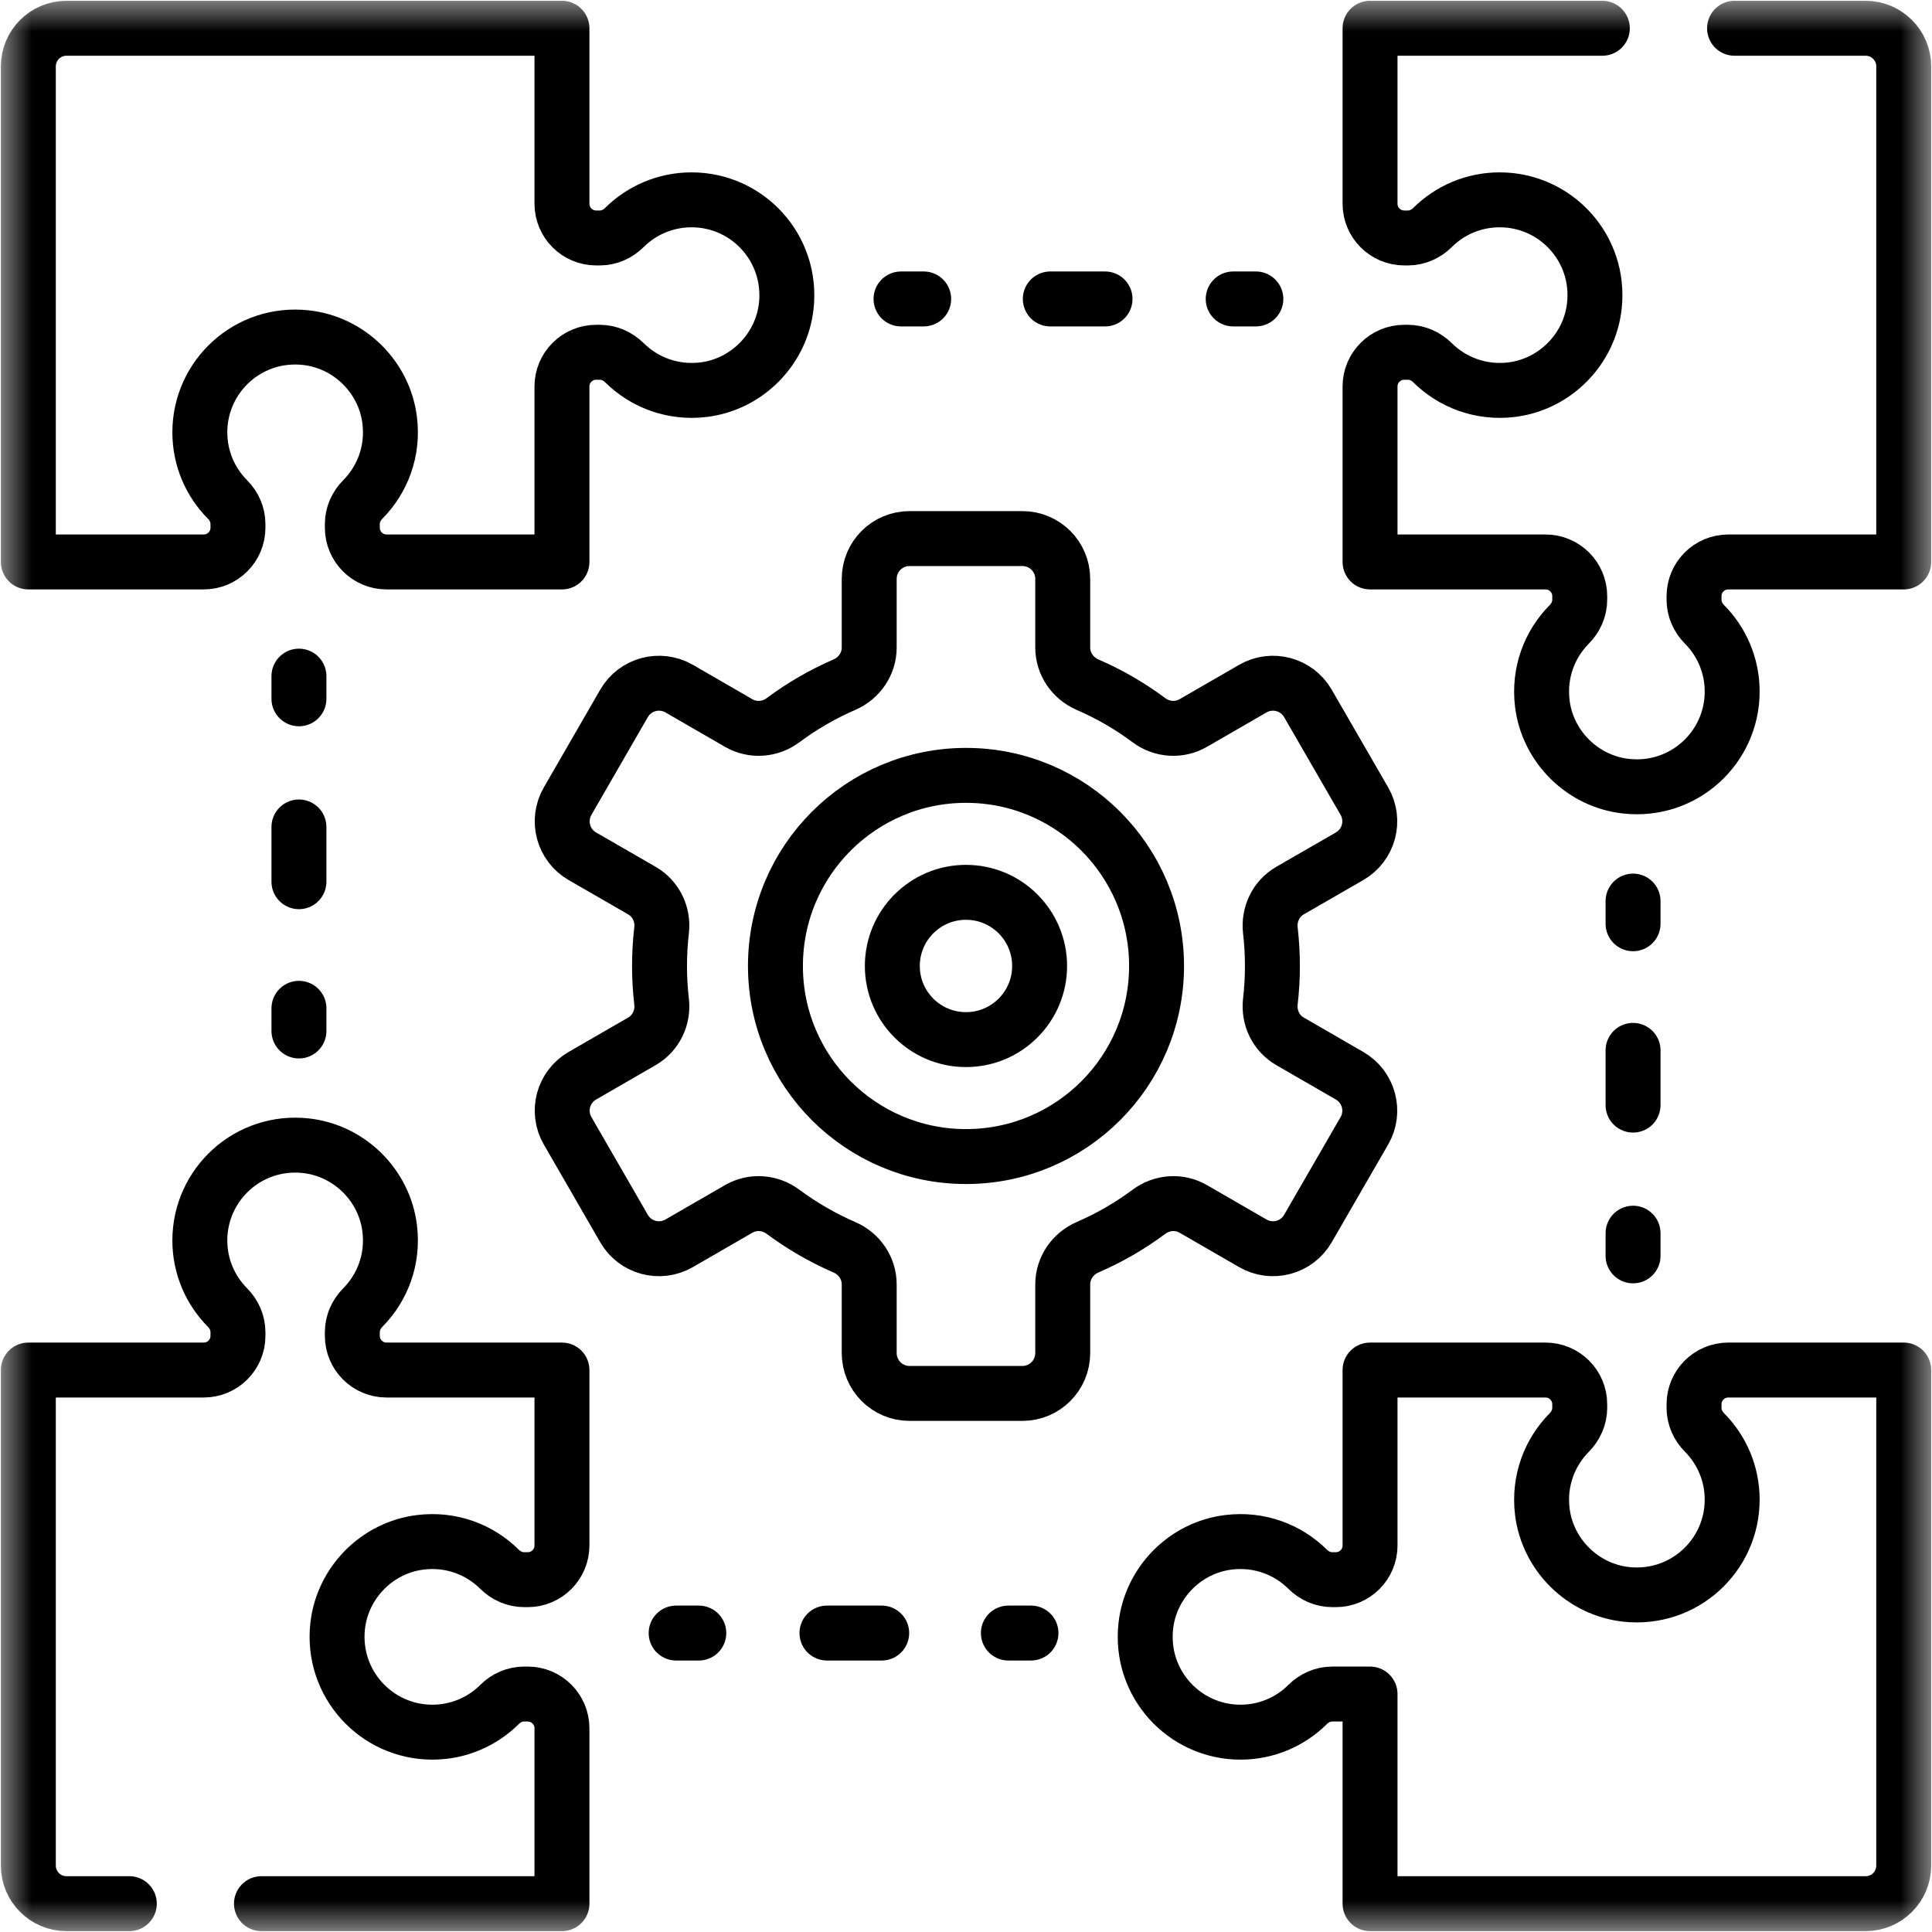 <svg width="30" height="30" viewBox="0 0 30 30" fill="none" xmlns="http://www.w3.org/2000/svg">
<mask id="mask0_0_189" style="mask-type:luminance" maskUnits="userSpaceOnUse" x="0" y="0" width="30" height="30">
<path d="M0 0H30V30H0V0Z" fill="white"/>
</mask>
<g mask="url(#mask0_0_189)">
<path d="M24.881 0.439H21.274V3.163C21.274 3.457 21.512 3.695 21.806 3.695H21.863C22.006 3.695 22.142 3.634 22.244 3.533C22.511 3.267 22.88 3.103 23.287 3.103C24.16 3.103 24.856 3.858 24.757 4.751C24.683 5.424 24.145 5.968 23.473 6.051C22.994 6.109 22.553 5.938 22.245 5.633C22.143 5.532 22.007 5.47 21.862 5.47H21.806C21.512 5.47 21.274 5.708 21.274 6.001V8.726H23.998C24.292 8.726 24.53 8.963 24.53 9.257V9.313C24.53 9.458 24.468 9.594 24.367 9.696C24.061 10.004 23.891 10.445 23.949 10.925C24.032 11.597 24.576 12.134 25.249 12.208C26.142 12.307 26.897 11.611 26.897 10.738C26.897 10.331 26.733 9.962 26.467 9.695C26.366 9.593 26.305 9.457 26.305 9.314V9.257C26.305 8.963 26.543 8.726 26.837 8.726H29.561V1.031C29.561 0.704 29.296 0.439 28.969 0.439H26.934" stroke="black" stroke-width="0.853" stroke-miterlimit="10" stroke-linecap="round" stroke-linejoin="round"/>
<path d="M23.949 23.473C23.891 22.994 24.062 22.553 24.367 22.245C24.468 22.142 24.53 22.006 24.53 21.862V21.805C24.53 21.512 24.292 21.274 23.999 21.274H21.274V23.998C21.274 24.291 21.037 24.529 20.743 24.529H20.687C20.542 24.529 20.406 24.468 20.304 24.366C19.996 24.061 19.555 23.89 19.075 23.949C18.403 24.031 17.866 24.576 17.792 25.249C17.693 26.141 18.389 26.897 19.262 26.897C19.669 26.897 20.038 26.733 20.305 26.467C20.407 26.365 20.543 26.305 20.686 26.305H21.274V29.56H28.969C29.296 29.56 29.561 29.295 29.561 28.968V21.274H26.837C26.543 21.274 26.305 21.512 26.305 21.805V21.862C26.305 22.006 26.366 22.141 26.467 22.243C26.733 22.511 26.897 22.879 26.897 23.286C26.897 24.159 26.142 24.855 25.249 24.757C24.576 24.682 24.032 24.145 23.949 23.473Z" stroke="black" stroke-width="0.853" stroke-miterlimit="10" stroke-linecap="round" stroke-linejoin="round"/>
<path d="M4.06 29.56H8.726V26.836C8.726 26.543 8.488 26.305 8.195 26.305H8.138C7.994 26.305 7.859 26.365 7.757 26.467C7.489 26.733 7.121 26.897 6.714 26.897C5.841 26.897 5.145 26.141 5.243 25.249C5.318 24.576 5.855 24.031 6.527 23.949C7.006 23.89 7.447 24.061 7.755 24.366C7.858 24.468 7.994 24.529 8.138 24.529H8.195C8.488 24.529 8.726 24.291 8.726 23.998V21.274H6.002C5.709 21.274 5.471 21.036 5.471 20.743V20.686C5.471 20.541 5.532 20.406 5.634 20.303C5.939 19.995 6.11 19.554 6.051 19.075C5.969 18.403 5.424 17.865 4.751 17.791C3.859 17.692 3.103 18.389 3.103 19.262C3.103 19.669 3.268 20.037 3.534 20.305C3.635 20.407 3.695 20.542 3.695 20.686V20.743C3.695 21.036 3.457 21.274 3.164 21.274H0.44V28.968C0.44 29.295 0.705 29.56 1.032 29.56H2.008" stroke="black" stroke-width="0.853" stroke-miterlimit="10" stroke-linecap="round" stroke-linejoin="round"/>
<path d="M6.051 6.527C6.11 7.006 5.939 7.447 5.634 7.755C5.532 7.857 5.471 7.993 5.471 8.138V8.194C5.471 8.488 5.709 8.726 6.002 8.726H8.726V6.001C8.726 5.708 8.964 5.47 9.257 5.47H9.314C9.458 5.47 9.594 5.532 9.697 5.633C10.005 5.938 10.446 6.109 10.925 6.051C11.597 5.969 12.135 5.424 12.209 4.751C12.307 3.858 11.611 3.103 10.739 3.103C10.332 3.103 9.963 3.267 9.695 3.533C9.593 3.634 9.458 3.695 9.314 3.695H9.257C8.964 3.695 8.726 3.457 8.726 3.163V0.439H1.032C0.705 0.439 0.44 0.704 0.44 1.031V8.726H3.164C3.457 8.726 3.695 8.488 3.695 8.194V8.138C3.695 7.994 3.635 7.858 3.533 7.756C3.267 7.489 3.103 7.12 3.103 6.713C3.103 5.84 3.859 5.144 4.751 5.243C5.424 5.317 5.969 5.855 6.051 6.527Z" stroke="black" stroke-width="0.853" stroke-miterlimit="10" stroke-linecap="round" stroke-linejoin="round"/>
<path d="M13.991 4.642H14.343" stroke="black" stroke-width="0.853" stroke-linecap="round" stroke-linejoin="round"/>
<path d="M16.309 4.642H18.166" stroke="black" stroke-width="0.853" stroke-linecap="round" stroke-linejoin="round" stroke-dasharray="0.85 1.91"/>
<path d="M19.149 4.642H19.501" stroke="black" stroke-width="0.853" stroke-linecap="round" stroke-linejoin="round"/>
<path d="M25.358 13.992V14.344" stroke="black" stroke-width="0.853" stroke-linecap="round" stroke-linejoin="round"/>
<path d="M25.358 16.31V18.167" stroke="black" stroke-width="0.853" stroke-linecap="round" stroke-linejoin="round" stroke-dasharray="0.85 1.91"/>
<path d="M25.358 19.149V19.501" stroke="black" stroke-width="0.853" stroke-linecap="round" stroke-linejoin="round"/>
<path d="M16.009 25.358H15.658" stroke="black" stroke-width="0.853" stroke-linecap="round" stroke-linejoin="round"/>
<path d="M13.691 25.358H11.834" stroke="black" stroke-width="0.853" stroke-linecap="round" stroke-linejoin="round" stroke-dasharray="0.85 1.91"/>
<path d="M10.851 25.358H10.499" stroke="black" stroke-width="0.853" stroke-linecap="round" stroke-linejoin="round"/>
<path d="M4.642 16.009V15.657" stroke="black" stroke-width="0.853" stroke-linecap="round" stroke-linejoin="round"/>
<path d="M4.642 13.691V11.834" stroke="black" stroke-width="0.853" stroke-linecap="round" stroke-linejoin="round" stroke-dasharray="0.85 1.91"/>
<path d="M4.642 10.851V10.499" stroke="black" stroke-width="0.853" stroke-linecap="round" stroke-linejoin="round"/>
<path d="M15 16.143C14.368 16.143 13.856 15.631 13.856 15C13.856 14.368 14.368 13.856 15 13.856C15.631 13.856 16.143 14.368 16.143 15C16.143 15.631 15.631 16.143 15 16.143ZM19.758 15C19.758 14.812 19.747 14.628 19.726 14.446C19.698 14.198 19.814 13.955 20.03 13.83L20.956 13.296C21.256 13.123 21.359 12.74 21.186 12.44L20.309 10.922C20.136 10.623 19.753 10.52 19.454 10.693L18.527 11.228C18.31 11.353 18.041 11.333 17.84 11.183C17.547 10.964 17.228 10.779 16.888 10.632C16.656 10.531 16.502 10.307 16.502 10.054V8.989C16.502 8.643 16.222 8.363 15.876 8.363H14.123C13.777 8.363 13.497 8.643 13.497 8.989V10.054C13.497 10.307 13.344 10.531 13.111 10.632C12.772 10.779 12.453 10.964 12.159 11.183C11.958 11.333 11.689 11.353 11.472 11.228L10.546 10.693C10.246 10.52 9.863 10.623 9.69 10.922L8.814 12.44C8.641 12.74 8.743 13.123 9.043 13.296L9.969 13.83C10.185 13.955 10.302 14.198 10.273 14.446C10.252 14.628 10.241 14.812 10.241 15C10.241 15.187 10.252 15.372 10.273 15.553C10.302 15.802 10.185 16.044 9.969 16.169L9.043 16.704C8.743 16.877 8.641 17.259 8.814 17.559L9.69 19.077C9.863 19.377 10.246 19.479 10.546 19.306L11.472 18.771C11.689 18.646 11.958 18.667 12.159 18.817C12.453 19.035 12.772 19.22 13.111 19.367C13.344 19.468 13.497 19.692 13.497 19.945V21.01C13.497 21.356 13.777 21.637 14.123 21.637H15.876C16.222 21.637 16.502 21.356 16.502 21.01V19.945C16.502 19.692 16.656 19.468 16.888 19.367C17.228 19.22 17.547 19.035 17.84 18.817C18.041 18.667 18.31 18.646 18.527 18.771L19.454 19.306C19.753 19.479 20.136 19.377 20.309 19.077L21.186 17.559C21.359 17.259 21.256 16.877 20.956 16.704L20.03 16.169C19.814 16.044 19.698 15.802 19.726 15.553C19.747 15.372 19.758 15.187 19.758 15Z" stroke="black" stroke-width="0.853" stroke-miterlimit="10" stroke-linecap="round" stroke-linejoin="round"/>
<path d="M15 17.959C13.366 17.959 12.041 16.634 12.041 15C12.041 13.365 13.366 12.04 15 12.04C16.635 12.04 17.959 13.365 17.959 15C17.959 16.634 16.635 17.959 15 17.959Z" stroke="black" stroke-width="0.853" stroke-miterlimit="10" stroke-linecap="round" stroke-linejoin="round"/>
</g>
</svg>
